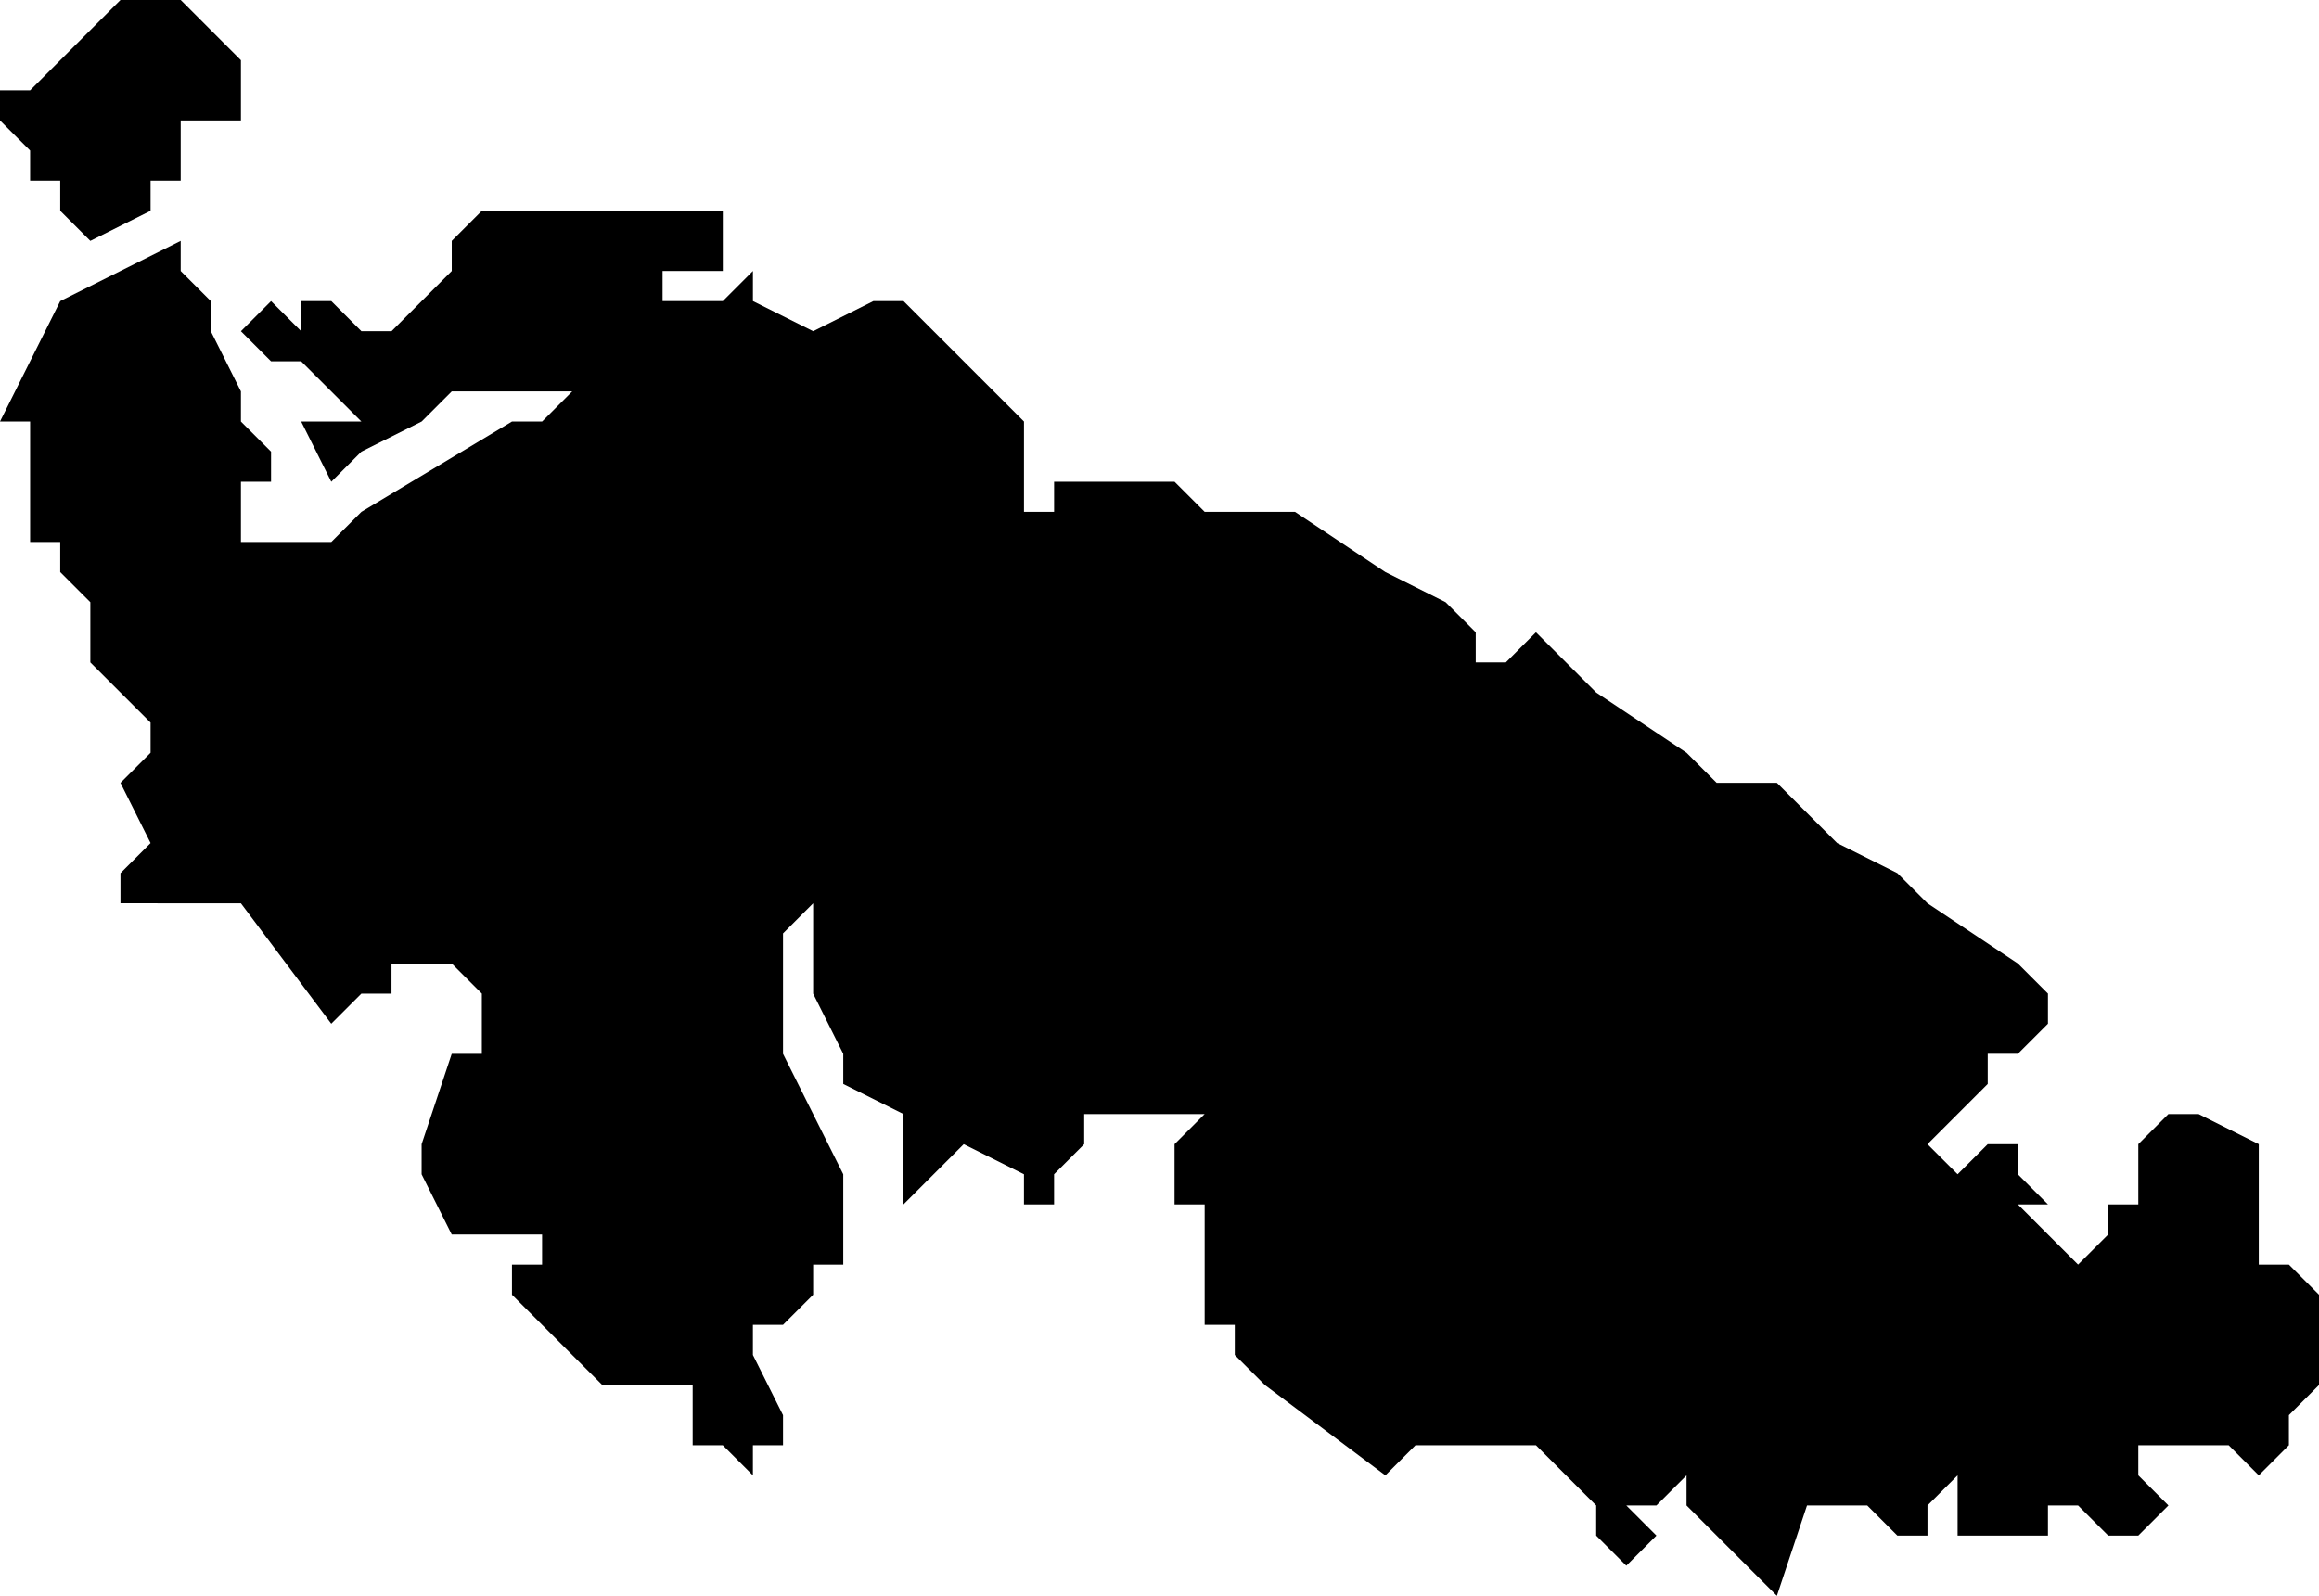 <svg xmlns="http://www.w3.org/2000/svg" viewBox="0 0 77 53">
  <path d="M6 0l1 1 1 1v2H6v2H5v1L3 8 2 7V6H1V5L0 4V3h1l1-1 2-2h1zm11 7h7v2h-2v1h2l1-1v1l2 1 2-1h1l2 2 2 2v3h1v-1h4l1 1h3l3 2 2 1 1 1v1h1l1-1 2 2 3 2 1 1h2l2 2 2 1 1 1 3 2 1 1h-1 1v1l-1 1h-1v1l-1 1-1 1 1 1 1-1h1v1l1 1h-1l1 1 1 1 1-1v-1h1v-2l1-1h1l2 1v4h1l1 1v3l-1 1v1l-1 1-1-1h-3v1l1 1-1 1h-1l-1-1h-1v1h-3v-2l-1 1v1h-1l-1-1h-2l-1 3-1-1-2-2v-1l-1 1h-1l1 1-1 1-1-1v-1l-1-1-1-1h-4l-1 1-4-3-1-1v-1h-1v-4h-1v-2l1-1h-4v1l-1 1v1h-1v-1l-2-1-1 1-1 1v-3l-2-1v-1l-1-2v-3l-1 1v4l1 2 1 2v2h-1 1v1h-1v1l-1 1h-1v1l1 2v1h-1v1l-1-1h-1v-2h-3l-1-1-2-2v-1h1v-1h-3l-1-2v-1l1-3h1v-2l-1-1h-2v1h-1l-1 1-3-4H4v-1l1-1-1-2 1-1v-1l-1-1-1-1v-2l-1-1v-1H1v-4H0l1-2 1-2 2-1 2-1v1l1 1v1l1 2v1l1 1v1H8v2h3l1-1 5-3h1l1-1h-4l-1 1-2 1-1 1-1-2h2l-1-1-1-1H9l-1-1 1-1 1 1v-1h1l1 1h1l2-2h1-1V8l1-1h1z"/>
</svg>
